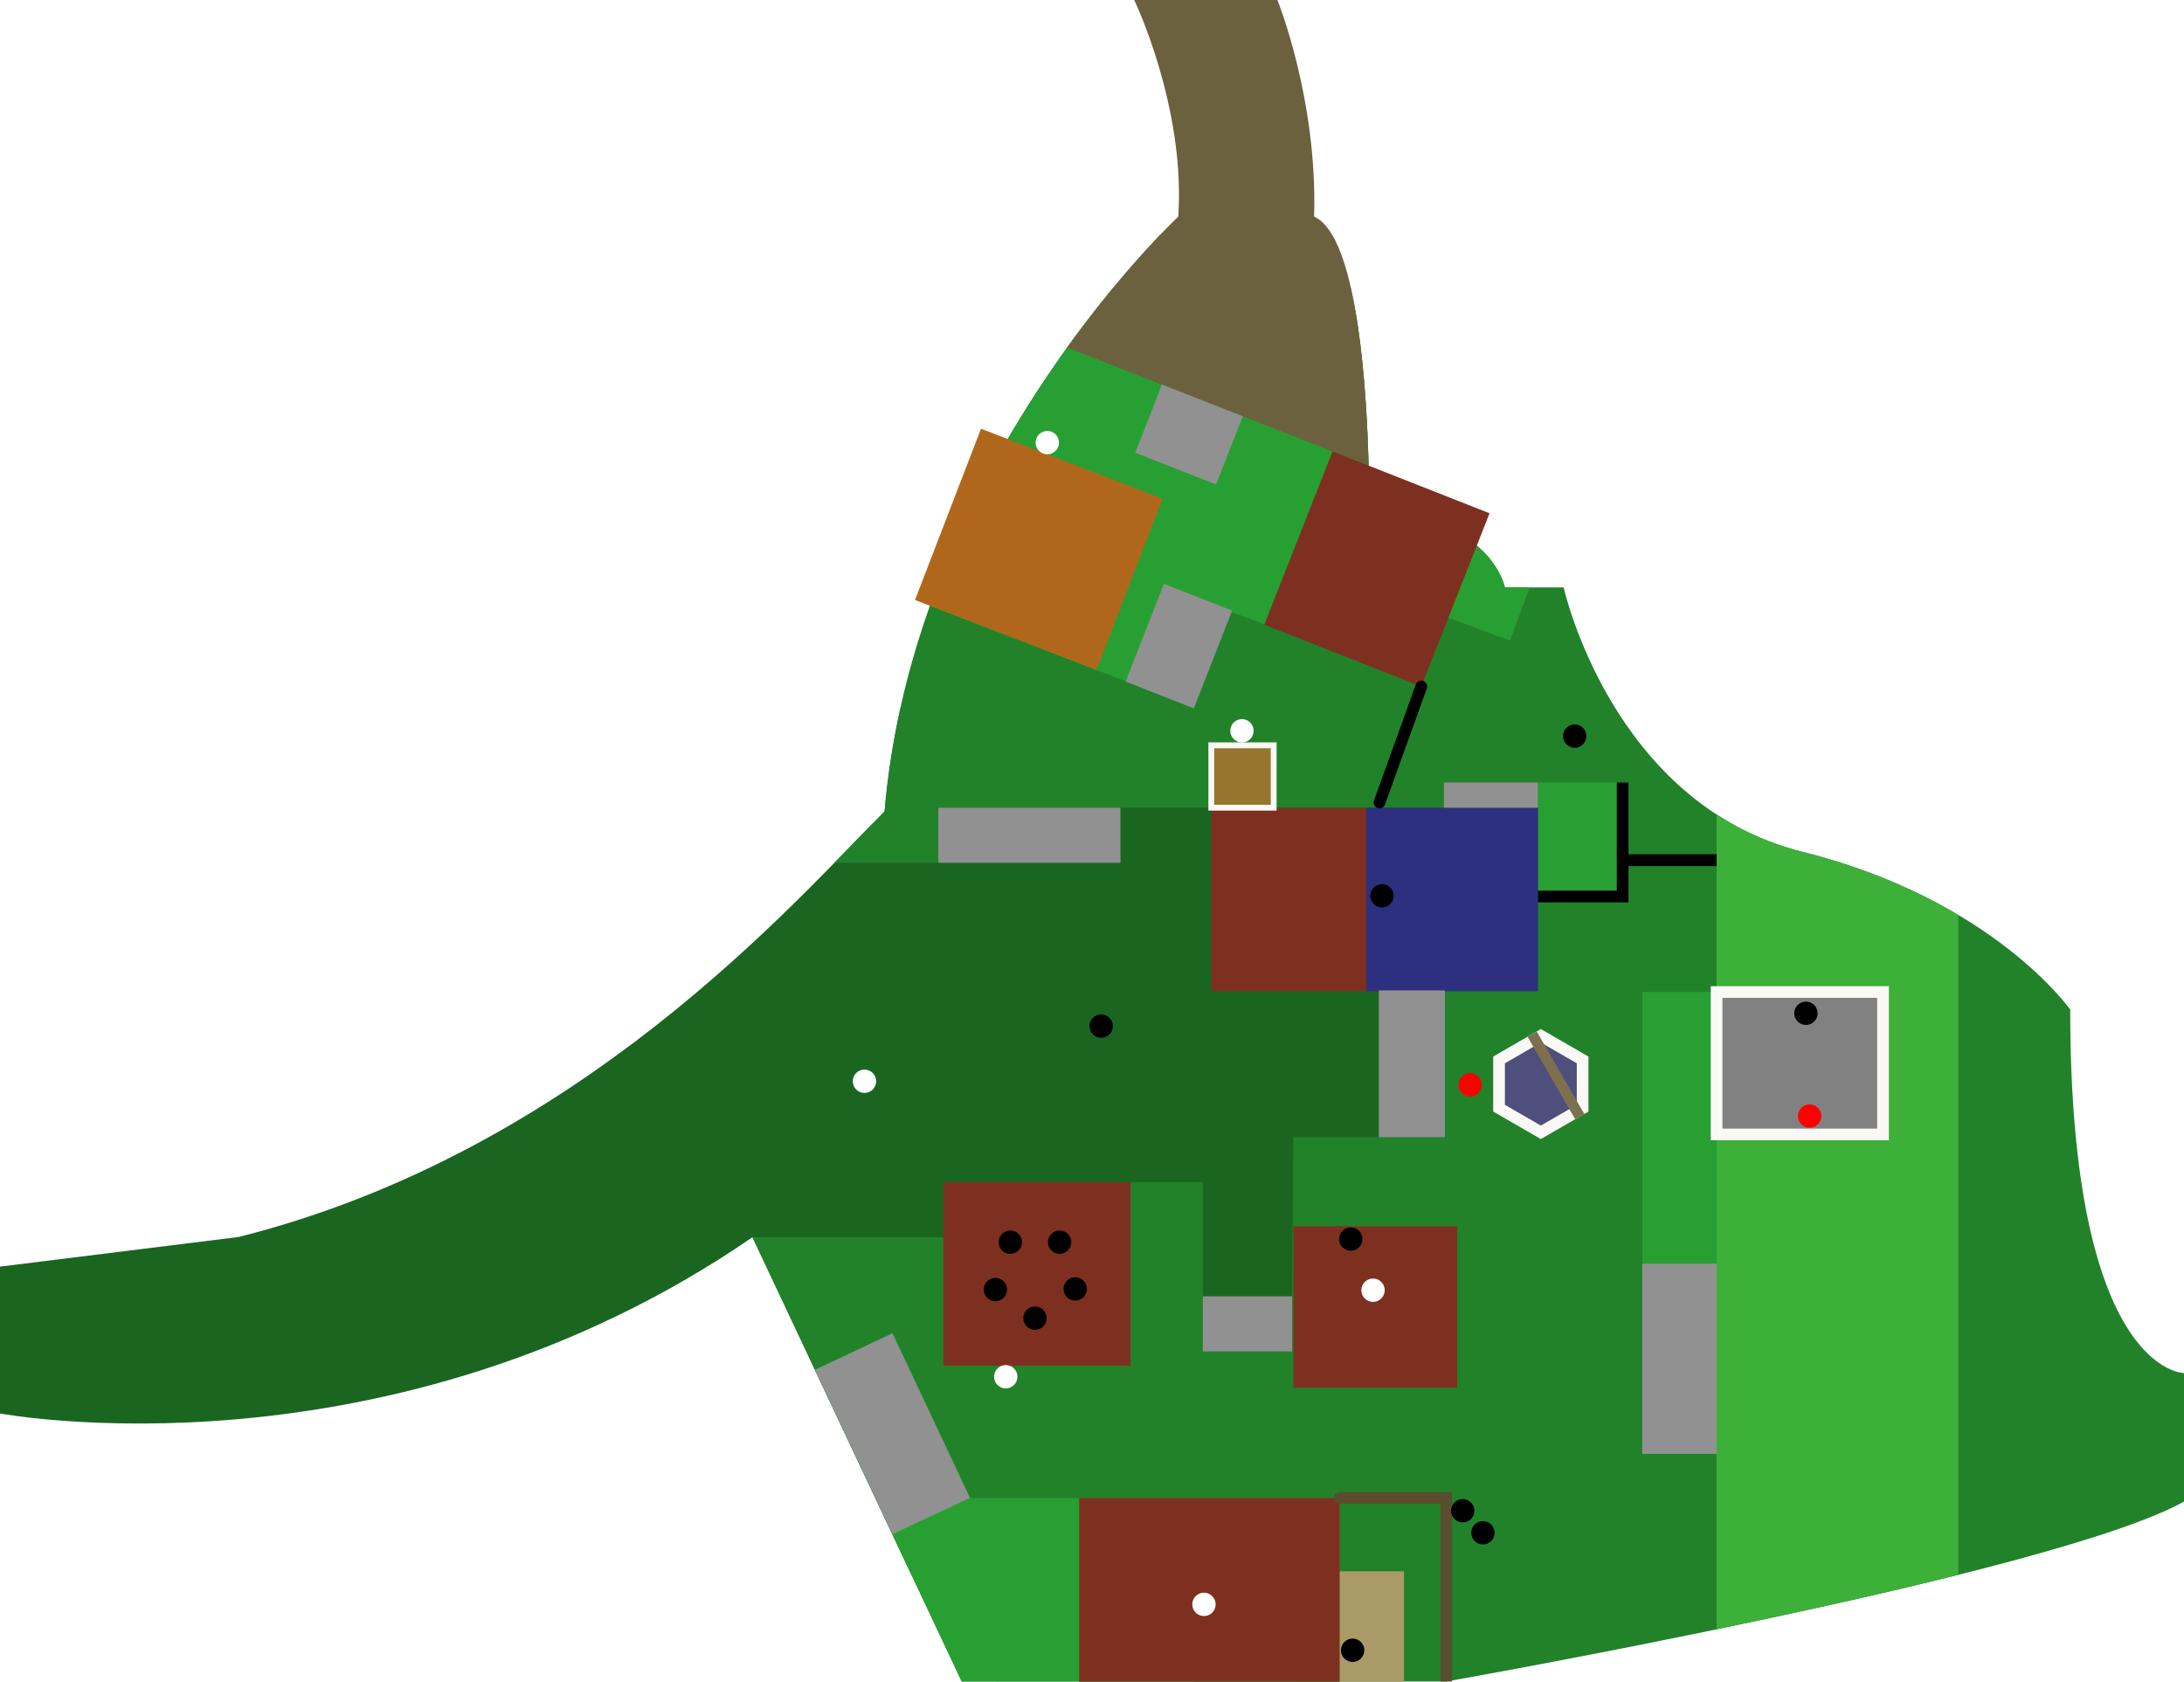 <?xml version="1.0" encoding="UTF-8" standalone="no"?>
<svg
   xmlns:dc="http://purl.org/dc/elements/1.1/"
   xmlns:cc="http://creativecommons.org/ns#"
   xmlns:rdf="http://www.w3.org/1999/02/22-rdf-syntax-ns#"
   xmlns:svg="http://www.w3.org/2000/svg"
   xmlns="http://www.w3.org/2000/svg"
   xmlns:sodipodi="http://sodipodi.sourceforge.net/DTD/sodipodi-0.dtd"
   xmlns:inkscape="http://www.inkscape.org/namespaces/inkscape"
   inkscape:version="1.0 (4035a4fb49, 2020-05-01)"
   sodipodi:docname="map-kakariko_village.svg"
   viewBox="0 0 186.904 143.891"
   height="143.891"
   width="186.904"
   id="svg970"
   version="1.1">
  <defs
     id="defs974">
    <filter
       height="1"
       y="-1.008627e-06"
       width="1"
       x="-1.480999e-06"
       id="filter1749"
       style="color-interpolation-filters:sRGB"
       inkscape:collect="always">
      <feGaussianBlur
         id="feGaussianBlur1751"
         stdDeviation="1.6846586e-05"
         inkscape:collect="always" />
    </filter>
  </defs>
  <sodipodi:namedview
     inkscape:snap-global="true"
     inkscape:current-layer="g978"
     inkscape:window-maximized="1"
     inkscape:window-y="-8"
     inkscape:window-x="892"
     inkscape:cy="69.164454"
     inkscape:cx="111.68469"
     inkscape:zoom="2"
     showgrid="false"
     id="namedview972"
     inkscape:window-height="705"
     inkscape:window-width="1366"
     inkscape:pageshadow="2"
     inkscape:pageopacity="0"
     guidetolerance="10"
     gridtolerance="10"
     objecttolerance="10"
     borderopacity="1"
     bordercolor="#666666"
     pagecolor="#ffffff"
     inkscape:document-rotation="0"
     fit-margin-top="0"
     fit-margin-left="0"
     fit-margin-right="0"
     fit-margin-bottom="0" />
  <g
     id="g978"
     inkscape:label="Image"
     transform="translate(-11.623,-10.365)">
    <path
       inkscape:label="Level1"
       d="m 88.676,70.992 c -0.625,2.835 -1.095,5.768 -1.35,8.797 -7.748,7.748 -26.124,29.073 -55.283,36.416 l -20.42,2.535 v 12.564 c 0,0 33.298,6.282 64.396,-15.078 l 13.613,28.9 H 137.902 V 70.992 Z"
       style="fill:#1a6621;fill-opacity:1;stroke:none;stroke-width:2.3;stroke-opacity:1;stop-color:#000000"
       id="rect1619" />
    <path
       sodipodi:nodetypes="cccccccccccccccccccsccccc"
       inkscape:label="Level2"
       d="m 106.99,34.873 c -6.862,8.274 -17.948,24.537 -19.664,44.916 -1.167,1.167 -2.656,2.708 -4.305,4.396 h 8.902 v -4.711 h 43.348 l 0.006,28.198 c -4.366,0 -7.598,-4.1e-4 -12.967,-4.1e-4 l -0.111,13.612 h -7.643 v -9.769 h -6.182 l -15.541,4.712 H 76.02 l 17.904,38.01 h 41.465 c 0,0 51.83,-9.11 63.139,-15.393 v -10.994 c 0,0 -9.738,-0.001 -9.738,-31.1 0,0 -6.595,-9.422 -22.93,-13.506 C 149.525,79.16 145.441,60.627 145.441,60.627 h -5.027 c 0,0 -1.257,-6.283 -11.623,-6.283 0,0 0.15,-11.895 -1.604,-19.471 z"
       style="display:inline;opacity:1;fill:#21822a;fill-opacity:1;stroke:none;stroke-width:2.856;stroke-opacity:1;stop-color:#000000"
       id="rect1574" />
    <path
       d="m 110.896,30.473 c -3.829,3.994 -13.949,15.567 -19.693,31.732 l 16.793,6.463 3.178,-8.127 8.689,3.256 c 5.267,-3.151 9.425,-3.571 15.762,-0.561 l 5.219,1.945 1.68,-4.555 h -2.109 c 0,0 -1.257,-6.283 -11.623,-6.283 0,0 0.125,-9.944 -1.191,-17.441 z m 32.346,46.844 v 9.756 h 7.244 v -9.756 z m 8.922,17.928 v 39.516 h 6.365 V 95.244 Z m -64.166,29.201 -6.635,3.127 12.561,26.664 32.355,0.019 V 138.529 H 94.633 Z"
       inkscape:label="Level3"
       style="display:inline;fill:#289f32;fill-opacity:1;stroke:none;stroke-width:2.3;stroke-opacity:1;stop-color:#000000"
       id="rect1671" />
    <path
       inkscape:label="Level4"
       d="m 158.529,80.045 v 69.713 c 6.769,-1.4 14.011,-2.978 20.68,-4.648 V 88.662 c -3.421,-2.036 -7.814,-4.034 -13.35,-5.418 -2.79,-0.697 -5.214,-1.823 -7.33,-3.199 z"
       style="fill:#3db03a;fill-opacity:1;stroke:none;stroke-width:2.636;stroke-linecap:round;stroke-opacity:1;stop-color:#000000"
       id="rect1824" />
    <path
       d="m 108.688,10.365 c 0,0 4.398,9.111 3.77,18.535 0,0 -4.389,4.089 -9.514,11.207 l 25.801,10.09 c -0.163,-6.482 -0.906,-18.575 -4.203,-21.025 -0.002,-0.002 -0.004,-0.004 -0.006,-0.006 -0.001,-8.98e-4 -0.003,-0.001 -0.004,-0.002 -0.146,-0.107 -0.295,-0.196 -0.451,-0.264 0.314,-10.052 -3.141,-18.535 -3.141,-18.535 z"
       inkscape:label="TrailEntrance"
       style="display:inline;fill:#6b613e;fill-opacity:1;stroke:none;stroke-width:1px;stroke-linecap:butt;stroke-linejoin:miter;stroke-opacity:1;filter:url(#filter1749)"
       id="path1568" />
    <rect
       inkscape:label="HouseImpa"
       y="138.53"
       x="103.976"
       height="15.725"
       width="22.303"
       id="rect1646"
       style="fill:#7e3020;fill-opacity:1;stroke:none;stroke-width:2.325;stroke-opacity:1;stop-color:#000000" />
    <rect
       inkscape:label="HouseShooting"
       y="115.284"
       x="122.31"
       height="13.822"
       width="14.019"
       id="rect1644"
       style="fill:#7e3020;fill-opacity:1;stroke:none;stroke-width:2.3;stroke-opacity:1;stop-color:#000000" />
    <rect
       inkscape:label="HouseSkulltula"
       y="111.515"
       x="92.353"
       height="15.706"
       width="16.02"
       id="rect1642"
       style="fill:#7e3020;fill-opacity:1;stroke:none;stroke-width:2.3;stroke-opacity:1;stop-color:#000000" />
    <rect
       inkscape:label="House4"
       transform="rotate(21.076)"
       y="9.53"
       x="106.101"
       height="15.706"
       width="16.649"
       id="rect1564"
       style="fill:#b1671b;fill-opacity:1;stroke:none;stroke-width:2.3;stroke-opacity:1;stop-color:#000000" />
    <rect
       inkscape:label="House3"
       transform="rotate(21.505)"
       y="-0.487"
       x="134.87"
       height="15.938"
       width="14.442"
       id="rect1566"
       style="fill:#7e3020;fill-opacity:1;stroke:none;stroke-width:2.3;stroke-opacity:1;stop-color:#000000" />
    <rect
       inkscape:label="House2"
       transform="scale(-1,1)"
       y="79.474"
       x="-143.242"
       height="15.706"
       width="14.691"
       id="rect1572"
       style="fill:#2d307f;fill-opacity:1;stroke:none;stroke-width:2.371;stroke-opacity:1;stop-color:#000000" />
    <rect
       inkscape:label="House1"
       y="79.474"
       x="115.284"
       height="15.706"
       width="13.266"
       id="rect1570"
       style="fill:#7e3020;fill-opacity:1;stroke:none;stroke-width:2.253;stroke-opacity:1;stop-color:#000000" />
    <path
       inkscape:label="Well"
       d="m 143.486,107.249 -3.576,-2.065 0,-4.13 3.576,-2.065 3.577,2.065 0,4.13 z"
       inkscape:randomized="0"
       inkscape:rounded="0"
       inkscape:flatsided="true"
       sodipodi:arg2="2.0943951"
       sodipodi:arg1="1.5707963"
       sodipodi:r2="3.5765052"
       sodipodi:r1="4.1297927"
       sodipodi:cy="103.11963"
       sodipodi:cx="143.48611"
       sodipodi:sides="6"
       id="path1790"
       style="fill:#4f4f7d;fill-opacity:1;stroke:#faf9f5;stroke-width:1;stroke-linecap:round;stroke-miterlimit:4;stroke-dasharray:none;stroke-opacity:1;stop-color:#000000"
       sodipodi:type="star" />
    <rect
       transform="rotate(60)"
       y="-74.646"
       x="156.973"
       height="0.902"
       width="8.153"
       id="rect1792"
       style="fill:#7d704f;fill-opacity:1;stroke:none;stroke-width:2.3;stroke-linecap:round;stroke-opacity:1;stop-color:#000000"
       inkscape:label="WellBeam" />
    <rect
       style="display:inline;fill:#967531;fill-opacity:1;stroke:#faf9f5;stroke-width:0.5;stroke-linecap:round;stroke-miterlimit:4;stroke-dasharray:none;stroke-opacity:1;stop-color:#000000"
       id="rect1870"
       width="5.34"
       height="5.34"
       x="115.284"
       y="74.134"
       inkscape:label="Watchtower" />
    <rect
       inkscape:label="Stairs1"
       style="display:inline;fill:#919191;fill-opacity:1;stroke:none;stroke-width:2.3;stroke-opacity:1;stop-color:#000000"
       id="rect1680-1"
       width="7.432"
       height="6.263"
       x="119.193"
       y="-0.284"
       transform="rotate(21.423)"
       ry="0" />
    <rect
       inkscape:label="Stairs2"
       ry="0"
       transform="rotate(21.423)"
       y="15.526"
       x="125.577"
       height="8.982"
       width="6.274"
       id="rect1680"
       style="display:inline;fill:#919191;fill-opacity:1;stroke:none;stroke-width:2.3;stroke-opacity:1;stop-color:#000000" />
    <rect
       style="display:inline;fill:#919191;stroke:none;stroke-width:0.955;stroke-opacity:1;stop-color:#000000"
       id="rect1562-5"
       width="8.046"
       height="2.158"
       x="135.195"
       y="77.316"
       inkscape:label="Stairs3" />
    <rect
       inkscape:label="Stairs4"
       y="79.474"
       x="91.924"
       height="4.712"
       width="15.585"
       id="rect1562"
       style="display:inline;fill:#919191;stroke:none;stroke-width:1.965;stroke-opacity:1;stop-color:#000000" />
    <path
       sodipodi:nodetypes="ccccc"
       d="m 129.623,95.107 h 5.654 v 12.565 l -5.654,-4.1e-4 z"
       inkscape:label="Stairs5"
       style="display:inline;fill:#919191;fill-opacity:1;stroke:none;stroke-width:2.3;stroke-opacity:1;stop-color:#000000"
       id="rect1640" />
    <path
       sodipodi:nodetypes="ccccc"
       d="m 114.556,121.284 h 7.643 v 4.712 h -7.644 z"
       inkscape:label="Stairs6"
       style="display:inline;fill:#919191;stroke:none;stroke-width:1.376;stroke-opacity:1;stop-color:#000000"
       id="rect1562-4" />
    <path
       id="rect1562-4-3"
       style="display:inline;fill:#919191;stroke:none;stroke-width:2.333;stroke-opacity:1;stop-color:#000000"
       inkscape:label="Stairs7"
       d="m 152.164,118.489 h 6.365 v 16.271 h -6.365 z"
       sodipodi:nodetypes="ccccc" />
    <path
       d="m 87.998,124.445 -6.635,3.127 6.625,14.064 6.645,-3.107 z"
       style="display:inline;fill:#919191;fill-opacity:1;stroke:none;stroke-width:2.3;stroke-opacity:1;stop-color:#000000"
       id="rect1730"
       inkscape:label="Stairs8" />
    <rect
       inkscape:label="Windmill"
       y="95.244"
       x="158.529"
       height="12.187"
       width="14.24"
       id="rect1872"
       style="fill:#818181;fill-opacity:1;stroke:#faf9f5;stroke-width:1;stroke-linecap:round;stroke-miterlimit:4;stroke-dasharray:none;stroke-opacity:1;stop-color:#000000" />
    <path
       id="path1046"
       style="color:#000000;font-style:normal;font-variant:normal;font-weight:normal;font-stretch:normal;font-size:medium;line-height:normal;font-family:sans-serif;font-variant-ligatures:normal;font-variant-position:normal;font-variant-caps:normal;font-variant-numeric:normal;font-variant-alternates:normal;font-variant-east-asian:normal;font-feature-settings:normal;font-variation-settings:normal;text-indent:0;text-align:start;text-decoration:none;text-decoration-line:none;text-decoration-style:solid;text-decoration-color:#000000;letter-spacing:normal;word-spacing:normal;text-transform:none;writing-mode:lr-tb;direction:ltr;text-orientation:mixed;dominant-baseline:auto;baseline-shift:baseline;text-anchor:start;white-space:normal;shape-padding:0;shape-margin:0;inline-size:0;clip-rule:nonzero;display:inline;overflow:visible;visibility:visible;opacity:1;isolation:auto;mix-blend-mode:normal;color-interpolation:sRGB;color-interpolation-filters:linearRGB;solid-color:#000000;solid-opacity:1;vector-effect:none;fill:#000000;fill-opacity:1;fill-rule:nonzero;stroke:none;stroke-width:1px;stroke-linecap:round;stroke-linejoin:miter;stroke-miterlimit:4;stroke-dasharray:none;stroke-dashoffset:0;stroke-opacity:1;color-rendering:auto;image-rendering:auto;shape-rendering:auto;text-rendering:auto;enable-background:accumulate;stop-color:#000000;stop-opacity:1"
       d="m 133.248,68.611 a 0.5,0.5 0 0 0 -0.465,0.33 l -3.576,9.918 a 0.5,0.5 0 0 0 0.301,0.641 0.5,0.5 0 0 0 0.639,-0.301 l 3.578,-9.918 a 0.5,0.5 0 0 0 -0.301,-0.641 0.5,0.5 0 0 0 -0.176,-0.029 z m 16.738,8.705 v 9.256 h -6.744 v 1 h 7.744 v -3.105 h 7.543 v -1.01 h -7.543 v -6.141 z"
       inkscape:label="Fences" />
    <path
       style="color:#000000;font-style:normal;font-variant:normal;font-weight:normal;font-stretch:normal;font-size:medium;line-height:normal;font-family:sans-serif;font-variant-ligatures:normal;font-variant-position:normal;font-variant-caps:normal;font-variant-numeric:normal;font-variant-alternates:normal;font-variant-east-asian:normal;font-feature-settings:normal;font-variation-settings:normal;text-indent:0;text-align:start;text-decoration:none;text-decoration-line:none;text-decoration-style:solid;text-decoration-color:#000000;letter-spacing:normal;word-spacing:normal;text-transform:none;writing-mode:lr-tb;direction:ltr;text-orientation:mixed;dominant-baseline:auto;baseline-shift:baseline;text-anchor:start;white-space:normal;shape-padding:0;shape-margin:0;inline-size:0;clip-rule:nonzero;display:inline;overflow:visible;visibility:visible;opacity:1;isolation:auto;mix-blend-mode:normal;color-interpolation:sRGB;color-interpolation-filters:linearRGB;solid-color:#000000;solid-opacity:1;vector-effect:none;fill:#584d2c;fill-opacity:1;fill-rule:nonzero;stroke:none;stroke-width:1px;stroke-linecap:round;stroke-linejoin:miter;stroke-miterlimit:4;stroke-dasharray:none;stroke-dashoffset:0;stroke-opacity:1;color-rendering:auto;image-rendering:auto;shape-rendering:auto;text-rendering:auto;enable-background:accumulate;stop-color:#000000;stop-opacity:1"
       d="m 126.279,138.029 c -0.276,0 -0.5,0.224 -0.5,0.5 0,0.276 0.224,0.5 0.5,0.5 h 8.609 v 15.207 h 1 V 138.029 Z"
       id="path916"
       sodipodi:nodetypes="sssccccs"
       inkscape:label="CuccoPen" />
    <path
       id="rect1843"
       style="fill:#a99a67;fill-opacity:1;stroke:none;stroke-width:2.3;stroke-linecap:round;stroke-opacity:1;stop-color:#000000"
       inkscape:label="CuccoHutch"
       d="m 126.279,144.812 h 5.497 v 9.443 h -5.497 z" />
    <circle
       inkscape:label="check:KakGSTree"
       r="1"
       style="fill:#ffffff;stroke:none;stroke-width:0.382;stop-color:#000000"
       id="path866"
       cx="85.603"
       cy="102.879" />
    <circle
       inkscape:label="check:KakGSSkulltulaHouse"
       cy="128.163"
       cx="97.694"
       id="path866-9"
       style="fill:#ffffff;stroke:none;stroke-width:0.382;stop-color:#000000"
       r="1" />
    <circle
       inkscape:label="check:KakGSAboveImpasHouse"
       cy="147.638"
       cx="114.656"
       id="path866-1"
       style="fill:#ffffff;stroke:none;stroke-width:0.382;stop-color:#000000"
       r="1" />
    <circle
       inkscape:label="check:KakGSHouseUnderConstruction"
       r="1"
       style="fill:#ffffff;stroke:none;stroke-width:0.382;stop-color:#000000"
       id="path866-1-7"
       cx="129.125"
       cy="120.759" />
    <circle
       inkscape:label="check:KakGSWatchtower"
       r="1"
       style="fill:#ffffff;stroke:none;stroke-width:0.382;stop-color:#000000"
       id="path866-1-8"
       cx="117.908"
       cy="72.892" />
    <circle
       inkscape:label="check:KakGSGuardsHouse"
       r="1"
       style="fill:#ffffff;stroke:none;stroke-width:0.382;stop-color:#000000"
       id="path866-1-5"
       cx="101.249"
       cy="48.237" />
    <circle
       r="1"
       style="fill:#ff0000;stroke:none;stroke-width:0.382;stop-color:#000000"
       id="path866-9-3"
       cx="166.487"
       cy="105.86"
       inkscape:label="check:SongfromWindmill" />
    <circle
       inkscape:label="check:SheikinKakariko"
       cy="103.189"
       cx="137.431"
       id="path866-9-3-5"
       style="fill:#ff0000;stroke:none;stroke-width:0.382;stop-color:#000000"
       r="1" />
    <circle
       r="1"
       style="fill:#000000;stroke:none;stroke-width:0.382;stop-color:#000000"
       id="path866-9-3-5-2"
       cx="136.802"
       cy="139.628"
       inkscape:label="check:KakAnjuasChild" />
    <circle
       r="1"
       style="fill:#000000;stroke:none;stroke-width:0.382;stop-color:#000000"
       id="path866-9-3-5-0"
       cx="138.53"
       cy="141.513"
       inkscape:label="check:KakAnjuasAdult" />
    <circle
       inkscape:label="check:KakImpasHouseFreestandingPoH"
       cy="151.565"
       cx="127.379"
       id="path866-9-3-5-0-0"
       style="fill:#000000;stroke:none;stroke-width:0.382;stop-color:#000000"
       r="1" />
    <circle
       r="1"
       style="fill:#000000;stroke:none;stroke-width:0.382;stop-color:#000000"
       id="path866-9-3-5-0-0-2"
       cx="166.173"
       cy="97.064"
       inkscape:label="check:KakWindmillFreestandingPoH" />
    <circle
       r="1"
       style="fill:#000000;stroke:none;stroke-width:0.382;stop-color:#000000"
       id="path866-9-3-5-0-0-5"
       cx="129.892"
       cy="87.012"
       inkscape:label="check:KakManonRoof" />
    <circle
       r="1"
       style="fill:#000000;stroke:none;stroke-width:0.382;stop-color:#000000"
       id="path866-9-3-5-0-0-9"
       cx="146.383"
       cy="73.347"
       inkscape:label="check:KakOpenGrottoChest" />
    <circle
       r="1"
       style="fill:#000000;stroke:none;stroke-width:0.382;stop-color:#000000"
       id="path866-9-3-5-0-0-4"
       cx="105.861"
       cy="98.163"
       inkscape:label="check:KakRedeadGrottoChest" />
    <circle
       inkscape:label="check:KakShootingGalleryReward"
       cy="116.383"
       cx="127.222"
       id="path866-9-3-5-0-0-4-3"
       style="fill:#000000;stroke:none;stroke-width:0.382;stop-color:#000000"
       r="1" />
    <circle
       inkscape:label="check:Kak50GoldSkulltulaReward"
       cy="116.65"
       cx="98.084"
       id="path866-9-3-5-0-0-4-7"
       style="fill:#000000;stroke:none;stroke-width:0.382;stop-color:#000000"
       r="1" />
    <circle
       inkscape:label="check:Kak10GoldSkulltulaReward"
       cy="116.65"
       cx="102.304"
       id="path866-9-3-5-0-0-4-4"
       style="fill:#000000;stroke:none;stroke-width:0.382;stop-color:#000000"
       r="1" />
    <circle
       inkscape:label="check:Kak20GoldSkulltulaReward"
       cy="120.648"
       cx="103.637"
       id="path866-9-3-5-0-0-4-8"
       style="fill:#000000;stroke:none;stroke-width:0.382;stop-color:#000000"
       r="1" />
    <circle
       inkscape:label="check:Kak30GoldSkulltulaReward"
       cy="123.147"
       cx="100.194"
       id="path866-9-3-5-0-0-4-2"
       style="fill:#000000;stroke:none;stroke-width:0.382;stop-color:#000000"
       r="1" />
    <circle
       inkscape:label="check:KakRedeadGrottoChest"
       cy="120.704"
       cx="96.806"
       id="path866-9-3-5-0-0-4-0"
       style="fill:#000000;stroke:none;stroke-width:0.382;stop-color:#000000"
       r="1" />
  </g>
</svg>
